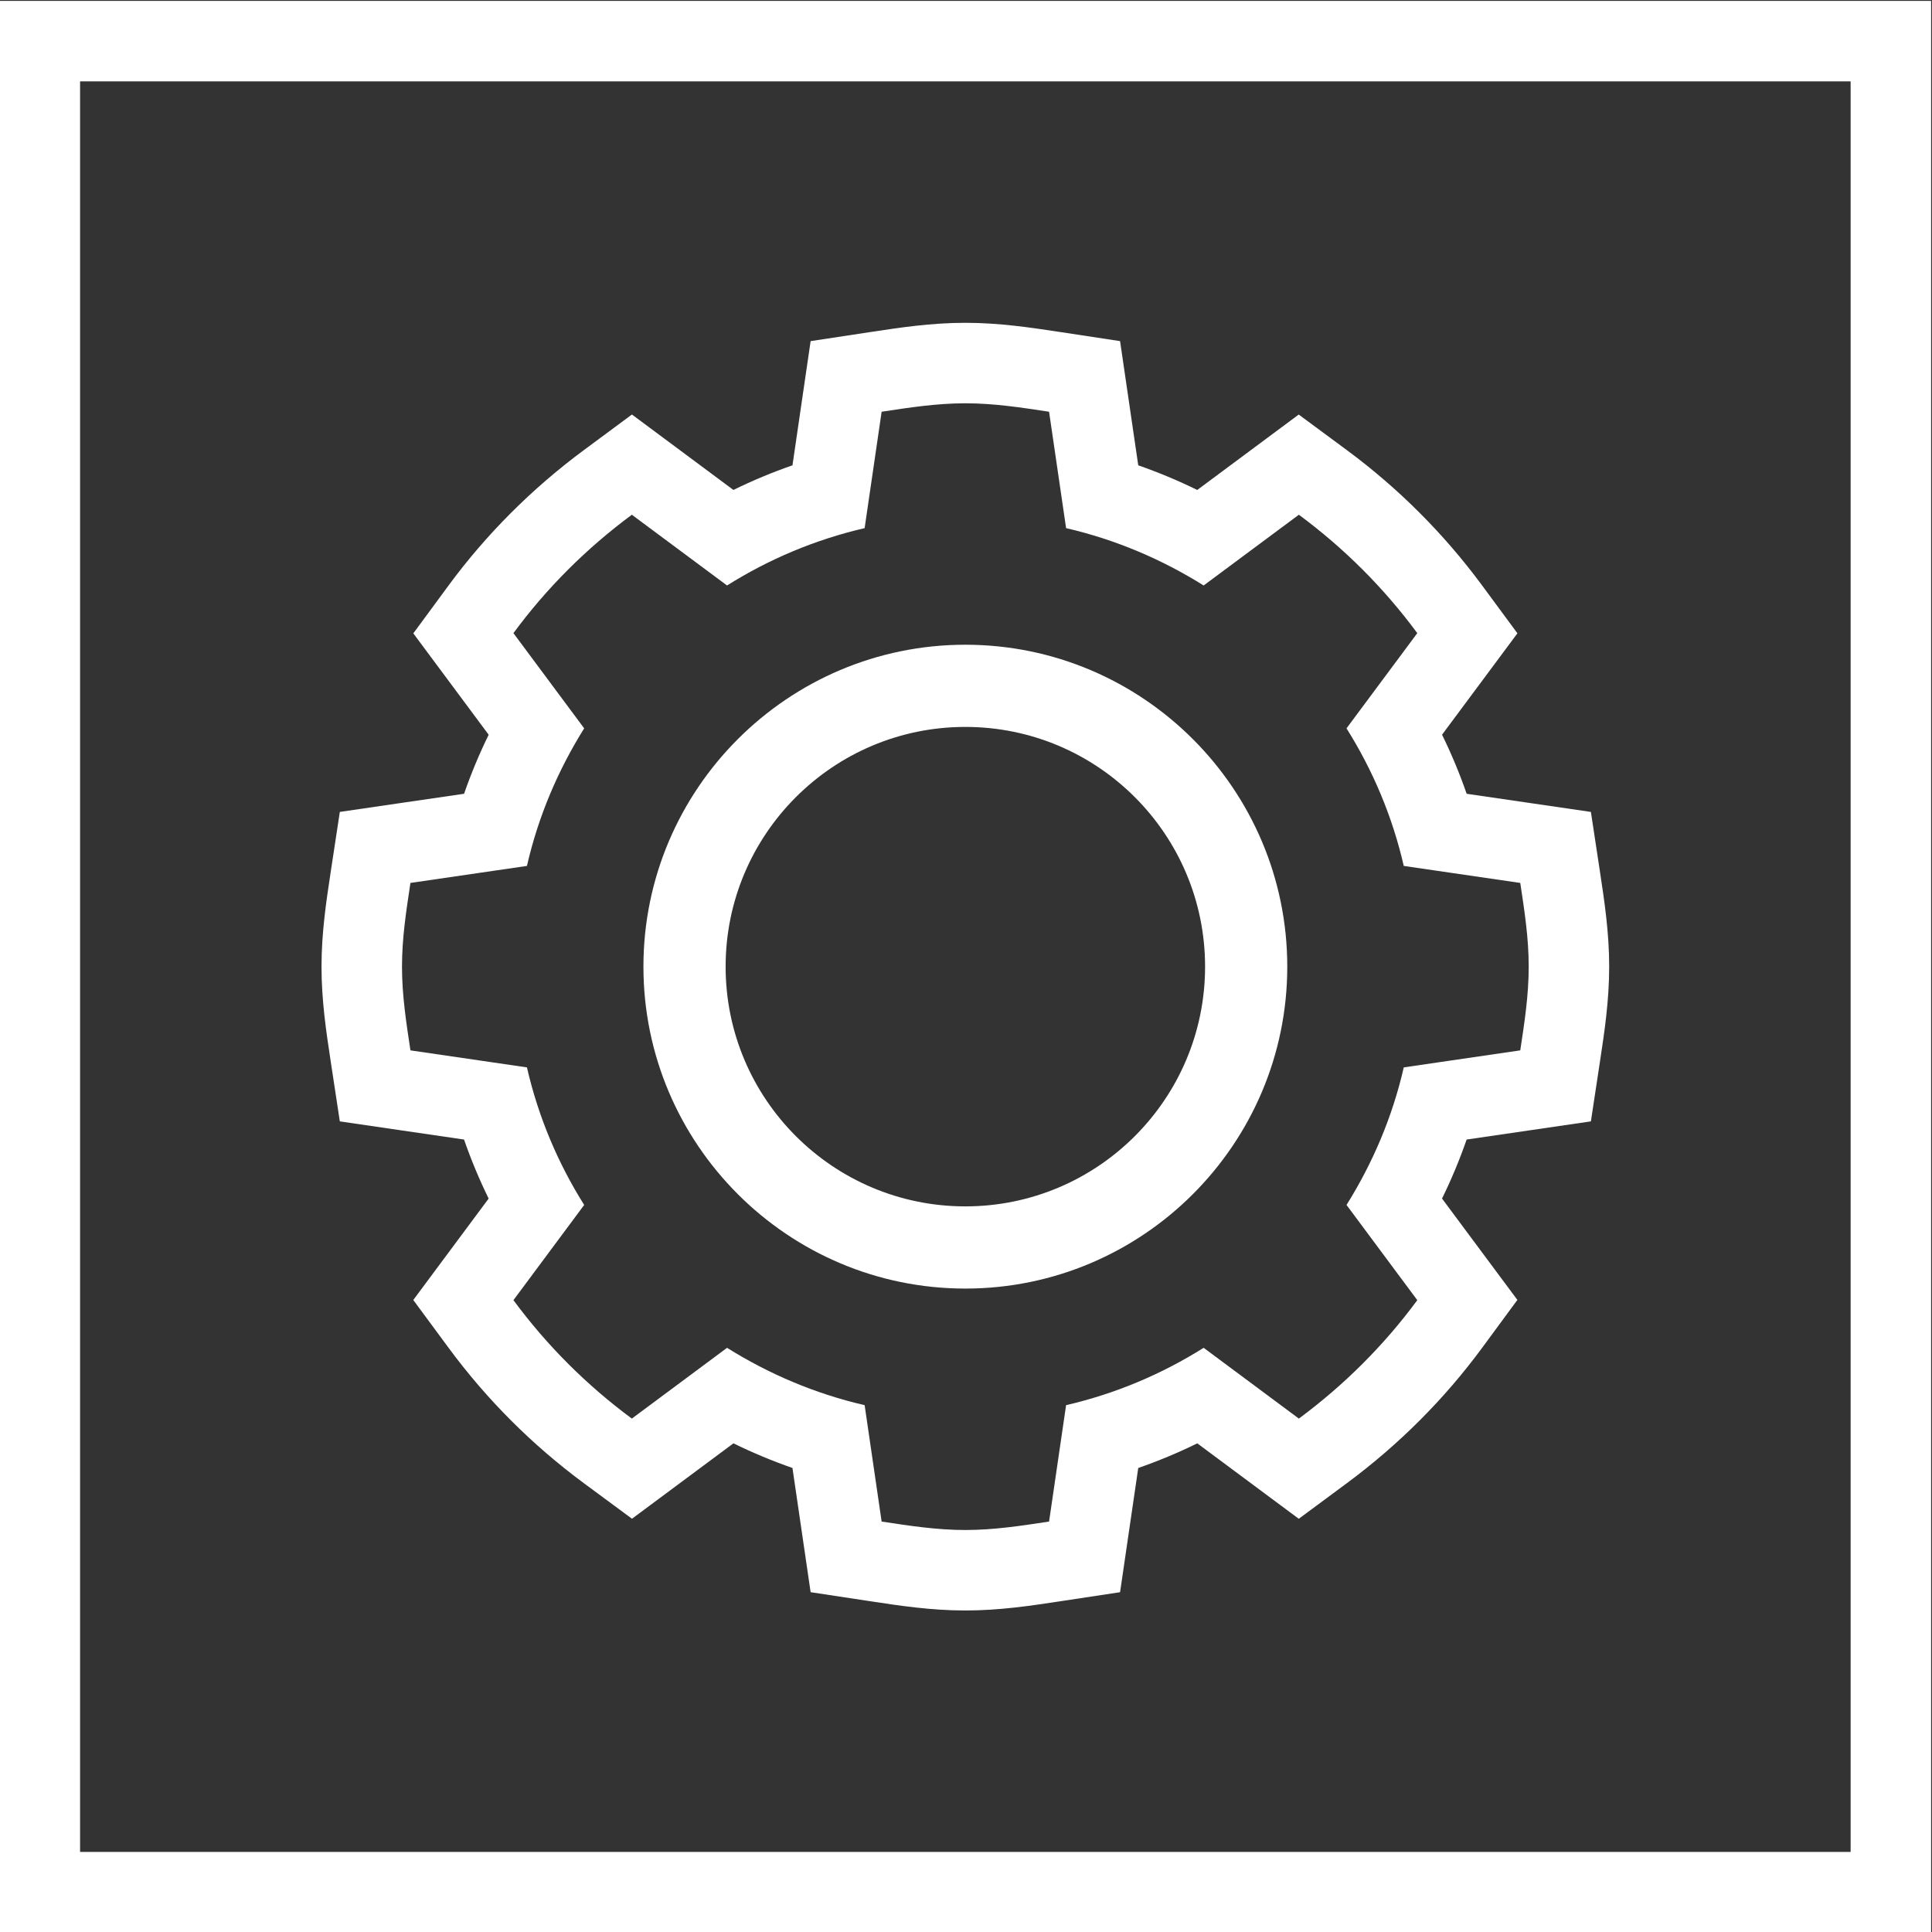 <?xml version="1.0" encoding="UTF-8" standalone="no"?>
<svg
   xmlns:dc="http://purl.org/dc/elements/1.1/"
   xmlns:cc="http://creativecommons.org/ns#"
   xmlns:rdf="http://www.w3.org/1999/02/22-rdf-syntax-ns#"
   xmlns:svg="http://www.w3.org/2000/svg"
   xmlns="http://www.w3.org/2000/svg"
   viewBox="0 0 128 128"
   height="128"
   width="128"
   xml:space="preserve"
   id="svg2"
   version="1.1"><rect x="0" y="0" width="128" height="128" fill="#333333" stroke="none"/><defs
     id="defs6"><clipPath
       id="clipPath18"
       clipPathUnits="userSpaceOnUse"><path
         id="path16"
         d="M 0,256 H 256 V 0 H 0 Z" /></clipPath></defs><g
     transform="matrix(1.333,0,0,-1.333,-106.667,234.667)"
     id="g10"><g
       id="g12"><g
         clip-path="url(#clipPath18)"
         id="g14"><g
           transform="translate(128,160)"
           id="g20"><path
             id="path22"
             style="fill:#ffffff;fill-opacity:1;fill-rule:nonzero;stroke:none"
             d="M 0,0 C -1.695,0 -3.27,-0.239 -4.66,-0.45 L -4.761,-0.465 -7.69,-0.91 -8.119,-3.841 -8.592,-7.083 c -1.002,-0.347 -1.982,-0.756 -2.936,-1.224 l -2.662,1.979 -2.382,1.77 -2.385,-1.766 c -2.585,-1.915 -4.849,-4.179 -6.726,-6.728 l -1.754,-2.383 1.765,-2.375 1.98,-2.664 c -0.469,-0.957 -0.877,-1.936 -1.223,-2.934 l -3.243,-0.473 -2.932,-0.429 -0.445,-2.929 -0.015,-0.101 C -31.761,-28.73 -32,-30.305 -32,-32 c 0,-1.694 0.239,-3.271 0.45,-4.66 l 0.015,-0.101 0.445,-2.929 2.932,-0.429 3.242,-0.474 c 0.347,-1 0.755,-1.979 1.223,-2.934 l -1.979,-2.663 -1.767,-2.378 1.759,-2.383 c 1.893,-2.566 4.157,-4.829 6.727,-6.728 l 2.384,-1.761 2.379,1.768 2.664,1.98 c 0.956,-0.469 1.935,-0.877 2.933,-1.225 l 0.474,-3.241 0.429,-2.933 2.929,-0.444 0.101,-0.015 C -3.271,-63.761 -1.695,-64 0,-64 c 1.695,0 3.271,0.239 4.661,0.45 l 0.1,0.015 2.929,0.444 0.429,2.933 0.474,3.24 c 1.001,0.349 1.98,0.757 2.935,1.225 l 2.662,-1.979 2.382,-1.77 2.385,1.766 c 2.586,1.915 4.849,4.179 6.726,6.729 l 1.754,2.383 -1.765,2.374 -1.98,2.664 c 0.469,0.957 0.877,1.936 1.223,2.933 l 3.243,0.474 2.933,0.429 0.444,2.929 0.015,0.1 c 0.211,1.39 0.45,2.966 0.45,4.661 0,1.695 -0.239,3.271 -0.45,4.661 l -0.015,0.1 -0.444,2.929 -2.933,0.429 -3.242,0.473 c -0.347,1.001 -0.755,1.981 -1.223,2.936 l 1.979,2.662 1.767,2.378 -1.759,2.384 c -1.894,2.565 -4.157,4.828 -6.727,6.727 L 16.569,-4.56 14.19,-6.328 11.526,-8.308 C 10.57,-7.839 9.591,-7.431 8.593,-7.083 L 8.119,-3.841 7.69,-0.91 4.761,-0.465 4.66,-0.45 C 3.271,-0.239 1.694,0 0,0 m 0,-4 c 1.428,0 2.794,-0.213 4.161,-0.42 l 0.846,-5.785 c 2.469,-0.571 4.76,-1.551 6.837,-2.85 l 4.732,3.516 c 2.251,-1.663 4.228,-3.639 5.886,-5.885 l -3.518,-4.732 c 1.306,-2.077 2.28,-4.374 2.846,-6.838 l 5.79,-0.845 C 27.787,-29.206 28,-30.572 28,-32 c 0,-1.428 -0.213,-2.794 -0.42,-4.161 l -5.79,-0.846 c -0.566,-2.469 -1.546,-4.76 -2.845,-6.837 l 3.517,-4.732 c -1.658,-2.251 -3.641,-4.223 -5.886,-5.886 l -4.732,3.518 C 9.767,-52.25 7.471,-53.224 5.007,-53.795 L 4.161,-59.58 C 2.794,-59.787 1.428,-60 0,-60 c -1.428,0 -2.794,0.213 -4.161,0.42 l -0.845,5.785 c -2.47,0.571 -4.761,1.551 -6.838,2.85 l -4.732,-3.517 c -2.251,1.663 -4.228,3.641 -5.885,5.886 l 3.516,4.732 c -1.305,2.077 -2.279,4.373 -2.845,6.837 l -5.79,0.846 c -0.207,1.367 -0.42,2.733 -0.42,4.161 0,1.428 0.213,2.794 0.42,4.161 l 5.79,0.845 c 0.566,2.47 1.546,4.761 2.845,6.838 l -3.516,4.732 c 1.657,2.251 3.639,4.222 5.885,5.885 l 4.732,-3.516 c 2.077,1.305 4.374,2.279 6.838,2.85 l 0.845,5.785 C -2.794,-4.213 -1.428,-4 0,-4" /></g><g
           transform="translate(128,144)"
           id="g24"><path
             id="path26"
             style="fill:#ffffff;fill-opacity:1;fill-rule:nonzero;stroke:none"
             d="m 0,0 c -8.822,0 -16,-7.178 -16,-16 0,-8.822 7.178,-16 16,-16 8.822,0 16,7.178 16,16 C 16,-7.178 8.822,0 0,0 m 0,-4.085 c 6.577,0 11.915,-5.338 11.915,-11.915 0,-6.577 -5.338,-11.915 -11.915,-11.915 -6.577,0 -11.915,5.338 -11.915,11.915 0,6.577 5.338,11.915 11.915,11.915" /></g><g
           transform="translate(176,176)"
           id="g28"><path
             id="path30"
             style="fill:#ffffff;fill-opacity:1;fill-rule:nonzero;stroke:none"
             d="m 0,0 h -4 -88 -4 v -4 -88 -4 h 4 88 4 v 4 88 z m -4,-92 h -88 v 88 h 88 z" /></g></g></g></g></svg>